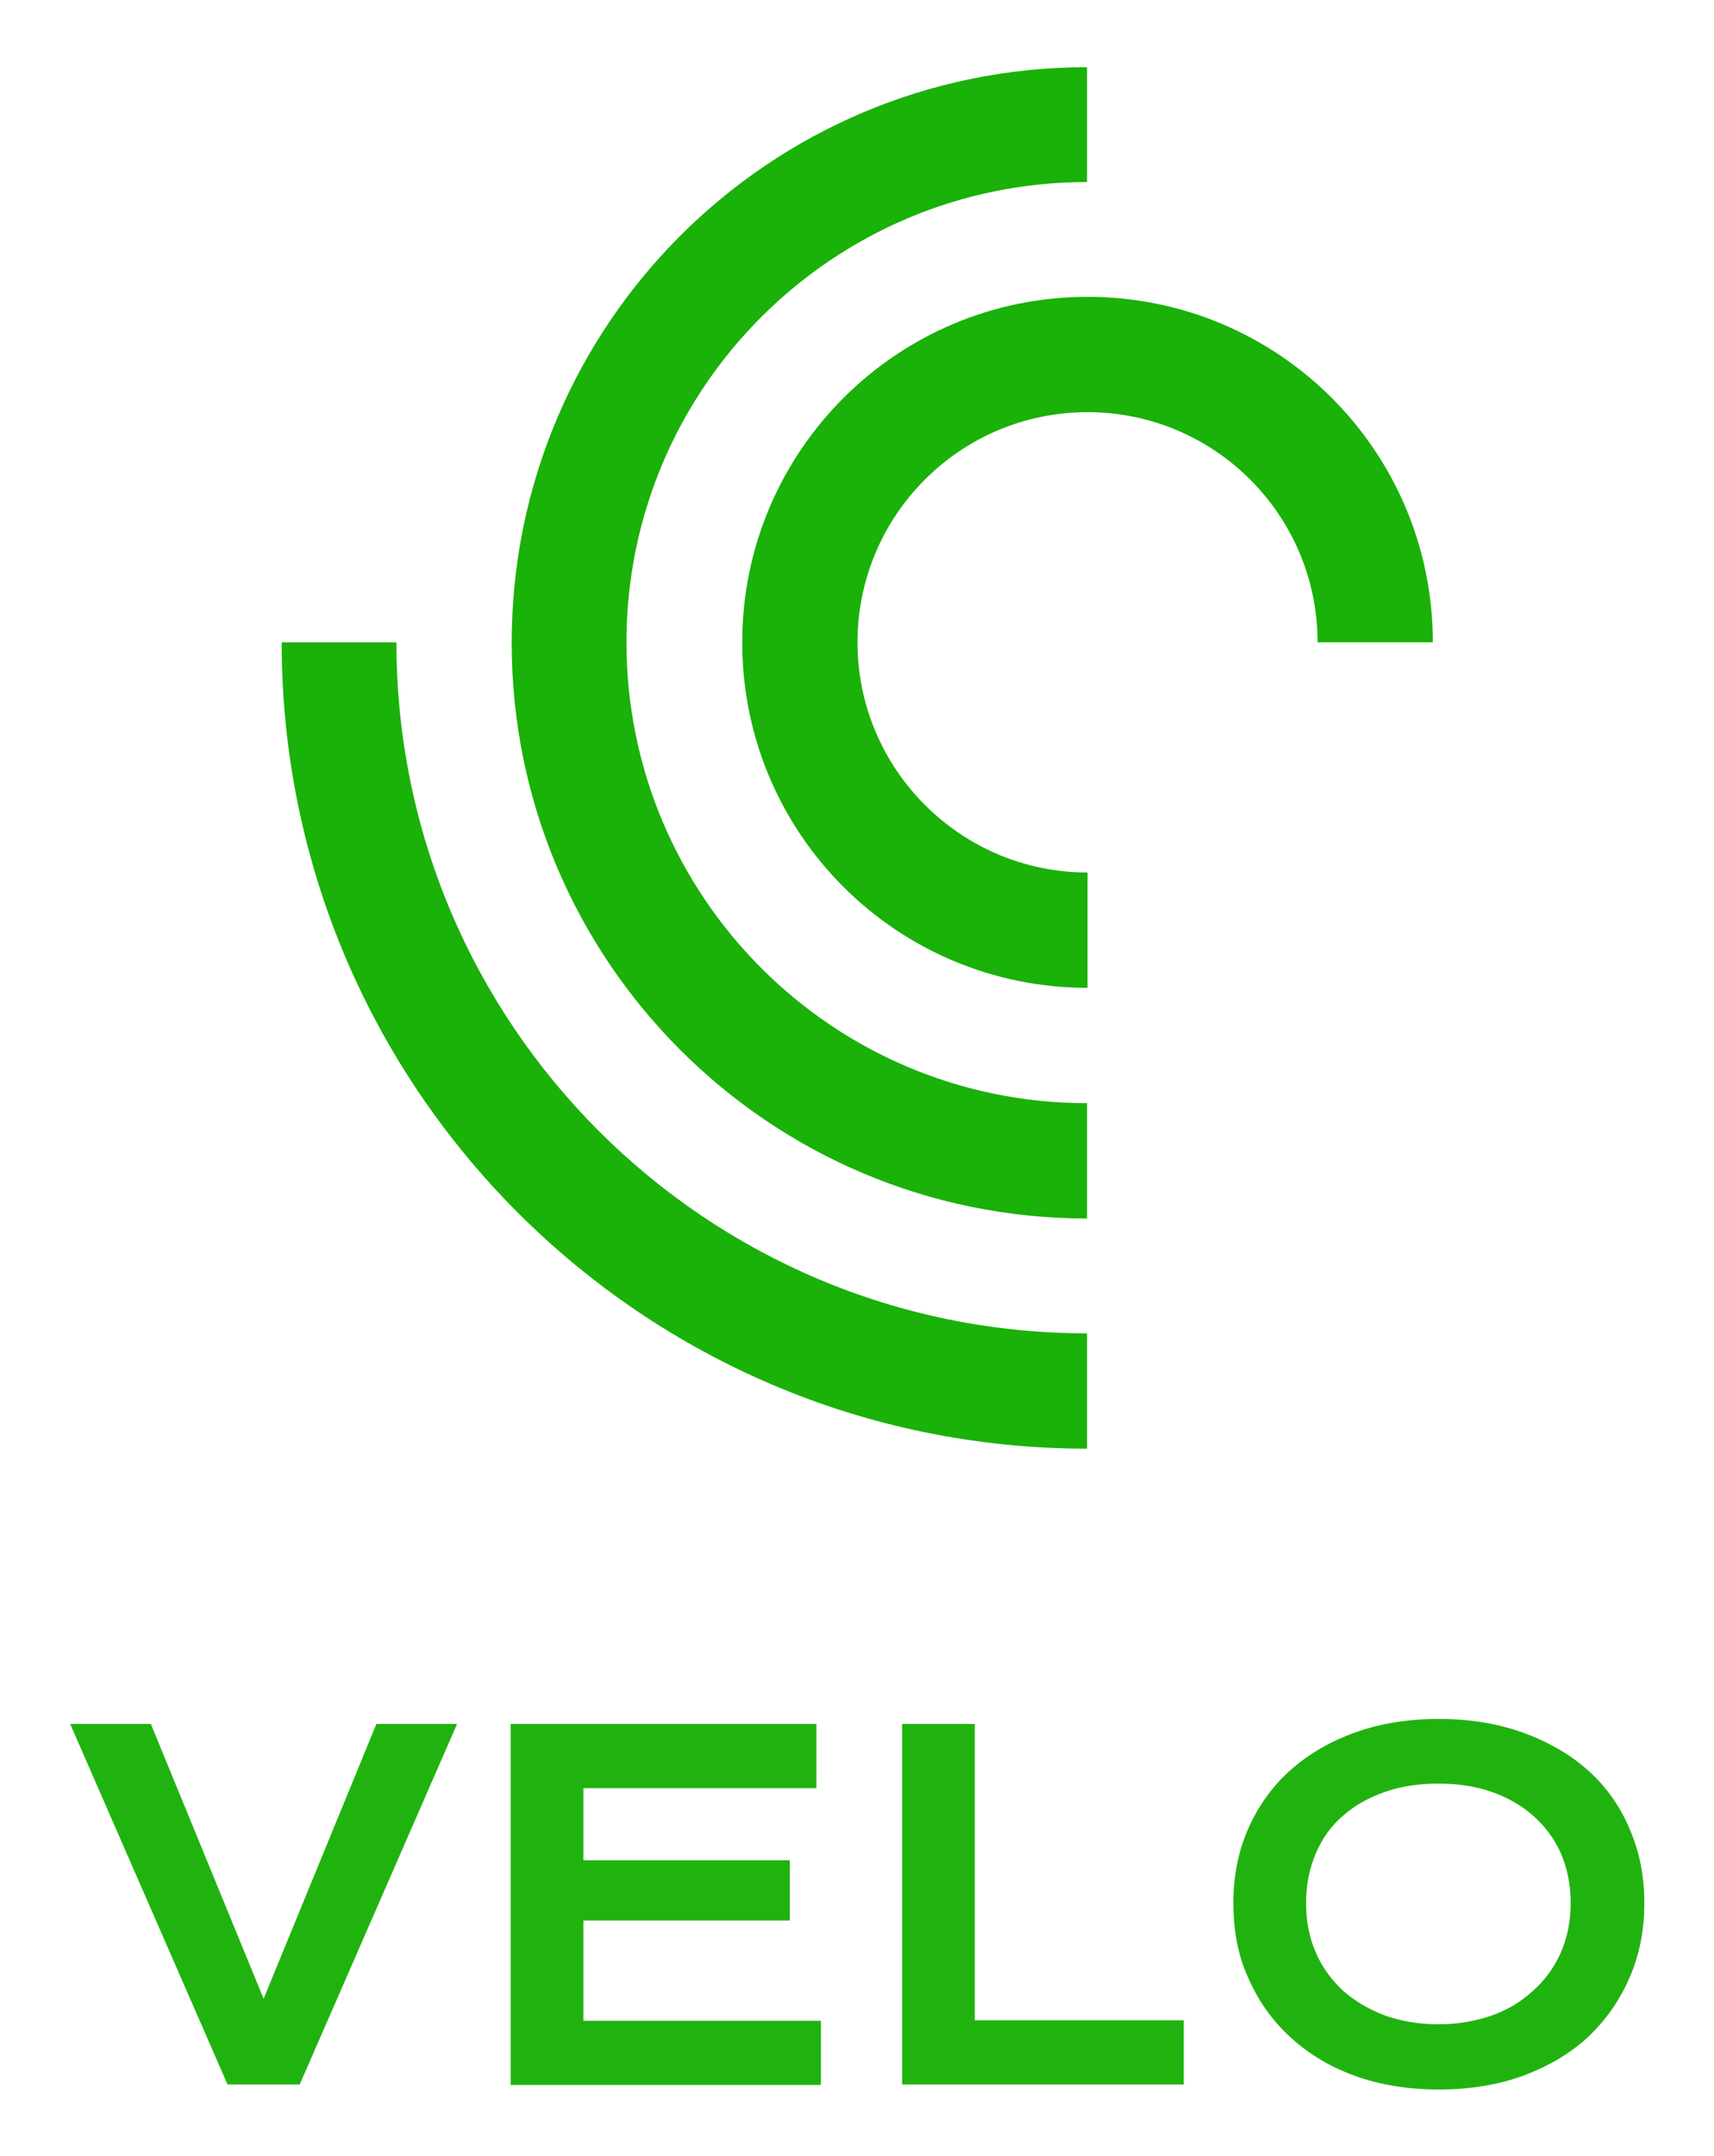 <?xml version="1.0" encoding="utf-8"?>
<!-- Generator: Adobe Illustrator 25.2.1, SVG Export Plug-In . SVG Version: 6.00 Build 0)  -->
<svg version="1.1" id="Camada_1" xmlns="http://www.w3.org/2000/svg" xmlns:xlink="http://www.w3.org/1999/xlink" x="0px" y="0px"
	 viewBox="0 0 342 430" style="enable-background:new 0 0 342 430;" xml:space="preserve">
<style type="text/css">
	.st0{fill:#1AB109;}
	.st1{fill:#1AB109;fill-opacity:0.97;}
</style>
<g>
	<g id="SvgjsG1403" transform="rotate(0 78.625 69)">
		<g>
			<path class="st0" d="M56.2,128.1c0,88.8,72,160.8,160.7,160.8v-23c-76.1,0-137.8-61.7-137.8-137.8H56.2z"/>
			<path class="st0" d="M216.9,36.3c-50.7,0-91.9,41.1-91.9,91.8c0,50.7,41.1,91.9,91.9,91.9v23c-63.4,0-114.8-51.4-114.8-114.8
				c0-63.4,51.4-114.8,114.8-114.8V36.3z"/>
			<path class="st0" d="M262.9,128.1c0-25.4-20.6-45.9-45.9-45.9c-25.4,0-45.9,20.6-45.9,45.9s20.6,45.9,45.9,45.9v23
				c-38.1,0-68.9-30.8-68.9-68.9c0-38,30.8-68.9,68.9-68.9c38.1,0,68.9,30.8,68.9,68.9L262.9,128.1z"/>
		</g>
	</g>
	<g id="SvgjsG1405" transform="rotate(0 78.625 183.5)">
		<path class="st1" d="M45.4,415.7L14,343.8h16.1l22.5,54.8l22.5-54.8h16.1l-31.4,71.9H45.4z M101.9,415.7v-71.9h61v12.8h-46.5v14.4
			h41.2v12h-41.2v20h47.4v12.8H101.9z M180,415.7v-71.9h14.5v59.1h41.7v12.8H180z M246.1,379.5L246.1,379.5L246.1,379.5
			c0-5.4,1-10.4,3-14.9l0,0l0,0c2-4.5,4.8-8.4,8.4-11.6l0,0l0,0c3.6-3.2,7.9-5.7,12.9-7.5l0,0l0,0c5-1.8,10.6-2.7,16.7-2.7l0,0l0,0
			c6.1,0,11.6,0.9,16.7,2.7l0,0l0,0c5,1.8,9.4,4.3,13,7.5l0,0l0,0c3.6,3.2,6.4,7.1,8.3,11.6l0,0l0,0c2,4.5,3,9.5,3,14.9l0,0l0,0
			c0,5.5-1,10.5-3,15l0,0l0,0c-2,4.6-4.8,8.5-8.3,11.8l0,0l0,0c-3.6,3.3-7.9,5.8-13,7.7l0,0l0,0c-5,1.8-10.6,2.7-16.7,2.7l0,0l0,0
			c-6.1,0-11.7-0.9-16.7-2.7l0,0l0,0c-5-1.8-9.3-4.4-12.9-7.7l0,0l0,0c-3.6-3.3-6.4-7.2-8.4-11.8l0,0l0,0
			C247,390,246.1,385,246.1,379.5z M260.6,379.5L260.6,379.5L260.6,379.5c0,3.7,0.7,7.1,2,10l0,0l0,0c1.3,3,3.2,5.5,5.5,7.6l0,0l0,0
			c2.4,2.1,5.2,3.7,8.4,4.9l0,0l0,0c3.2,1.1,6.7,1.7,10.5,1.7l0,0l0,0c3.8,0,7.3-0.6,10.5-1.7l0,0l0,0c3.2-1.1,6-2.8,8.3-4.9l0,0
			l0,0c2.4-2.1,4.2-4.6,5.6-7.6l0,0l0,0c1.3-3,2-6.3,2-10l0,0l0,0c0-3.7-0.7-7-2-10l0,0l0,0c-1.3-2.9-3.2-5.4-5.6-7.5l0,0l0,0
			c-2.3-2-5.1-3.6-8.3-4.7l0,0l0,0c-3.2-1.1-6.7-1.6-10.5-1.6l0,0l0,0c-3.8,0-7.3,0.5-10.5,1.6l0,0l0,0c-3.2,1.1-6,2.6-8.4,4.7l0,0
			l0,0c-2.4,2-4.2,4.5-5.5,7.5l0,0l0,0C261.3,372.5,260.6,375.8,260.6,379.5z"/>
	</g>
</g>
</svg>
